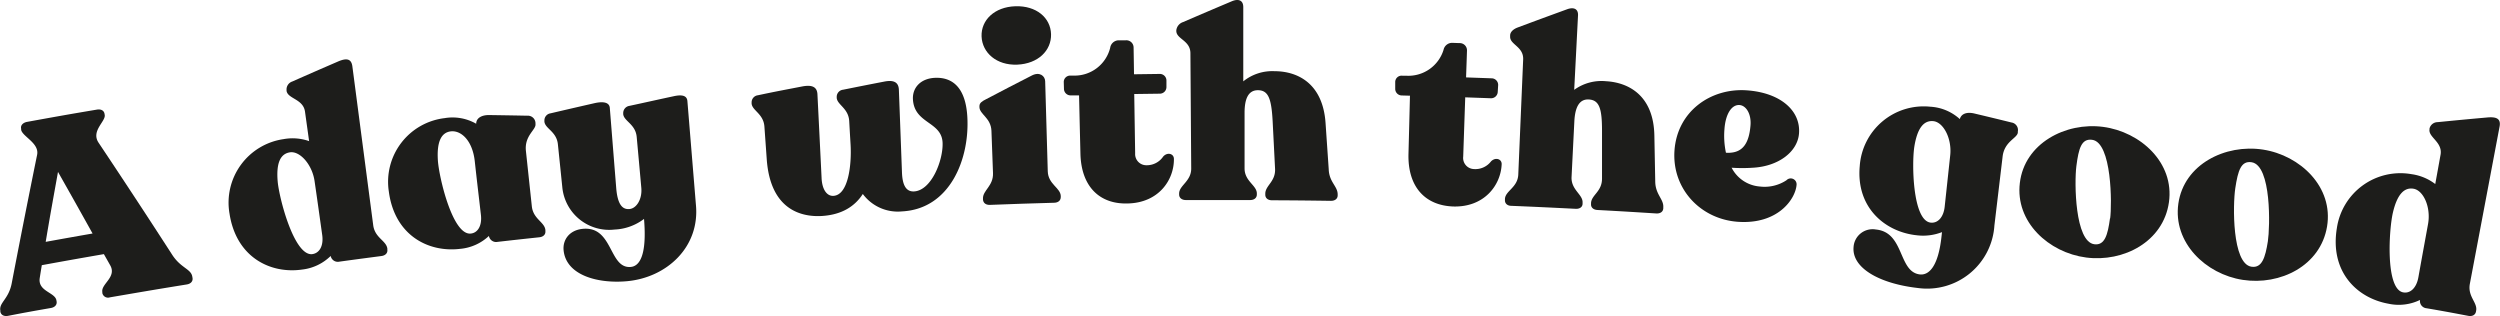 <svg xmlns="http://www.w3.org/2000/svg" viewBox="0 0 655.99 82.93"><defs><style>.cls-1{fill:#1d1d1b;}</style></defs><g id="Layer_2" data-name="Layer 2"><g id="Layer_1-2" data-name="Layer 1"><path class="cls-1" d="M.09,81.78l0-.27c-.4-2.11,2.22-3,3-7.26Q6.32,57.42,9.74,40.61c.62-3.06-3.87-4.78-4.19-6.55l0-.27C5.34,32.91,6,32.23,7,32c7.36-1.34,11.05-2,18.43-3.24,1.07-.18,1.87.24,2,1.13l.05.27c.29,1.7-3.67,4.2-1.61,7.29Q35.66,52.1,45.19,66.86c2.29,3.55,5,3.68,5.28,5.8l.05.27c.14.89-.47,1.54-1.51,1.71-8.07,1.3-12.1,2-20.16,3.38a1.53,1.53,0,0,1-2-1.13l0-.27c-.37-2.12,3.83-3.9,2.07-7-.66-1.18-1-1.76-1.66-2.94-6.52,1.13-9.78,1.71-16.29,2.9-.22,1.34-.33,2-.54,3.34-.57,3.54,4,3.76,4.37,5.87l.05.28c.16.88-.44,1.55-1.47,1.74C8.85,81.6,6.6,82,2.09,82.88,1.06,83.07.26,82.66.09,81.78Zm24.2-20.51c-3.6-6.47-5.42-9.71-9.07-16.16-1.32,7.34-2,11-3.23,18.35C16.91,62.57,19.37,62.13,24.29,61.27Z"/><path class="cls-1" d="M101.64,65.24l0,.27c.12.89-.51,1.53-1.55,1.67-4.42.58-6.63.87-11.06,1.48a1.9,1.9,0,0,1-2.26-1.5,12.72,12.72,0,0,1-7.5,3.57C71,71.92,62,67.56,60.23,56.08A16.83,16.83,0,0,1,74.39,36.51a13.14,13.14,0,0,1,6.72.52c-.43-3.1-.65-4.64-1.08-7.74-.47-3.35-4.53-3.34-4.84-5.46l0-.21a2.19,2.19,0,0,1,1.5-2.23c4.83-2.14,7.25-3.19,12.1-5.29,2.21-.93,3.41-.66,3.67,1.32L97.93,59.1C98.37,62.46,101.36,63.11,101.64,65.24ZM84.55,61.68c-.79-5.64-1.18-8.47-2-14.11-.61-4.38-3.85-8-6.47-7.6s-3.63,3-3.21,7.72c.4,4.38,4.29,19.41,9,19C83.85,66.47,84.94,64.49,84.55,61.68Z"/><path class="cls-1" d="M138,39.63l1.55,14.5c.36,3.37,3.34,4.1,3.56,6.23l0,.27c.09.9-.55,1.52-1.59,1.63-4.41.47-6.61.71-11,1.21a1.91,1.91,0,0,1-2.23-1.56,12.66,12.66,0,0,1-7.58,3.39c-8.35,1-17.21-3.58-18.69-15.1A16.82,16.82,0,0,1,116.65,31a12.49,12.49,0,0,1,8.3,1.47c0-1.47,1.39-2.32,3.48-2.28,4,.06,6,.09,9.94.17a2,2,0,0,1,2.14,1.93l0,.27C140.7,34.06,137.56,35.57,138,39.63ZM126.19,56.38c-.65-5.66-1-8.49-1.62-14.15-.63-5.49-3.66-8.07-6.28-7.76s-3.7,2.93-3.39,7.65c.29,4.38,3.82,19.5,8.54,19.17C125.38,61.16,126.52,59.2,126.19,56.38Z"/><path class="cls-1" d="M180.37,26.52c.89,10.86,1.34,16.29,2.23,27.15,1.11,11.16-7.68,19.23-18.22,20.13-7.56.65-15.82-1.57-16.49-8.1-.28-2.75,1.5-5.3,5-5.65,8-.8,6.86,10.42,12.55,10,2.36-.15,4.35-3,3.55-12.61a13.69,13.69,0,0,1-7.7,2.79,12.36,12.36,0,0,1-13.74-11.08c-.46-4.51-.69-6.76-1.16-11.28-.34-3.37-3.35-4.1-3.54-5.95l0-.28a1.87,1.87,0,0,1,1.6-1.9c4.65-1.09,7-1.63,11.64-2.69,2.32-.5,3.79-.15,3.92,1.23.67,8.38,1,12.57,1.68,21,.34,4.34,1.6,5.75,3.49,5.57s3.36-2.66,3.1-5.55c-.48-5.35-.72-8-1.21-13.36-.3-3.38-3.37-4.14-3.54-6l0-.27a1.9,1.9,0,0,1,1.62-1.89c4.66-1,7-1.54,11.67-2.54C179.08,24.75,180.26,25.14,180.37,26.52Z"/><path class="cls-1" d="M253.82,30.6c.66,10.94-4.44,24.21-17.13,24.87A11.42,11.42,0,0,1,226.4,50.9c-2.13,3.31-5.58,5.44-10.68,5.77-5.52.34-13.59-1.66-14.53-14.9l-.61-8.55c-.24-3.38-3.22-4.2-3.36-6.06l0-.28A1.87,1.87,0,0,1,198.85,25c4.69-1,7-1.41,11.72-2.33,2.33-.42,3.79,0,3.92,2,.44,8.78.66,13.18,1.09,22,.12,3,1.36,4.83,3.12,4.72,3.92-.24,4.79-8.18,4.49-13.42-.15-2.49-.22-3.73-.36-6.21-.2-3.39-3.17-4.25-3.28-6.11l0-.28a1.88,1.88,0,0,1,1.68-1.83c4.29-.86,6.44-1.29,10.74-2.12,2.33-.47,3.79,0,3.89,2.08.33,8.65.49,13,.81,21.63.1,3.31,1,5.2,3.15,5.1,4.62-.23,7.71-8.25,7.51-12.81-.25-5.59-7.46-4.91-7.78-11.4-.14-3,2-5.43,5.81-5.6C250.19,20.23,253.39,23.29,253.82,30.6Z"/><path class="cls-1" d="M257.93,52.37l0-.27c-.08-2.15,2.76-3.29,2.63-6.68-.16-4.45-.24-6.67-.41-11.12C260,30.92,257.06,30,257,28.12v-.27c0-.83.66-1.27,1.71-1.8,4.77-2.5,7.17-3.75,12-6.22,2.1-1.1,3.5.11,3.54,1.49.27,9.45.4,14.18.68,23.63.09,3.39,3.35,4.34,3.41,6.48v.27c0,.9-.66,1.47-1.71,1.5-6.74.19-10.12.3-16.86.56C258.68,53.8,258,53.27,257.93,52.37Zm-.37-42.81c-.16-4.28,3.39-7.74,8.87-7.92s9.24,3,9.36,7.32-3.43,7.77-8.86,8S257.73,13.84,257.56,9.56Z"/><path class="cls-1" d="M283.5,40.3c-.15-6.11-.22-9.16-.36-15.27l-2.14,0a1.74,1.74,0,0,1-1.82-1.68l-.05-1.73a1.67,1.67,0,0,1,1.74-1.78l1,0a9.62,9.62,0,0,0,9.43-7.26,2.3,2.3,0,0,1,2.11-2l1.94,0a1.9,1.9,0,0,1,2.1,1.91c.05,2.82.07,4.23.11,7l6.71-.09a1.73,1.73,0,0,1,1.8,1.7c0,.7,0,1,0,1.73a1.74,1.74,0,0,1-1.76,1.75l-6.69.09.24,15.55a2.93,2.93,0,0,0,2.94,3.14,5.2,5.2,0,0,0,4.41-2.27c1.09-1.25,2.81-.79,2.82.6.06,5.53-4,11.57-12.2,11.7C288.57,53.59,283.7,49,283.5,40.3Z"/><path class="cls-1" d="M351,51v.27c0,.9-.73,1.44-1.78,1.43-6.18-.09-9.28-.12-15.47-.15-1.05,0-1.74-.56-1.74-1.46v-.27c0-2.15,2.75-3.17,2.56-6.56-.25-5-.38-7.55-.64-12.59-.32-5.74-1.1-8-3.87-8-2.56,0-3.49,2.34-3.49,5.94,0,5.83,0,8.75,0,14.58,0,3.39,3.23,4.43,3.22,6.58v.27c0,.9-.71,1.45-1.76,1.45-6.74,0-10.12,0-16.87,0-1,0-1.75-.53-1.76-1.43v-.28c0-2.14,3.2-3.2,3.17-6.59l-.21-30.21c0-3.39-3.68-3.71-3.7-5.85V7.94a2.59,2.59,0,0,1,1.78-2.15c5.1-2.2,7.66-3.29,12.79-5.46,1.81-.76,3-.2,3,1.53V21.35a12.11,12.11,0,0,1,8.2-2.67c6,0,12.68,3.15,13.39,13.6.33,4.85.5,7.27.83,12.11C348.75,47.79,351,48.85,351,51Z"/><path class="cls-1" d="M369.58,40.38c.16-6.11.24-9.16.39-15.27l-2.13-.06a1.73,1.73,0,0,1-1.74-1.77c0-.69,0-1,0-1.72A1.67,1.67,0,0,1,368,19.87l1,0a9.65,9.65,0,0,0,9.78-6.79A2.31,2.31,0,0,1,381,11.24l1.93.07a1.9,1.9,0,0,1,2,2c-.09,2.82-.14,4.23-.24,7l6.71.24a1.73,1.73,0,0,1,1.71,1.79L393,24.12a1.74,1.74,0,0,1-1.85,1.66l-6.68-.24c-.21,6.22-.32,9.33-.53,15.55a2.92,2.92,0,0,0,2.78,3.27,5.18,5.18,0,0,0,4.51-2c1.16-1.2,2.85-.65,2.8.73-.22,5.52-4.59,11.36-12.77,11.09C374,53.9,369.36,49.09,369.58,40.38Z"/><path class="cls-1" d="M436.44,54.39l0,.28c-.05.9-.79,1.4-1.84,1.34-6.18-.39-9.27-.58-15.45-.91-1.05-.06-1.72-.65-1.67-1.55l0-.27c.11-2.14,2.9-3,2.88-6.43,0-5,0-7.56,0-12.6,0-5.75-.7-8-3.48-8.15-2.56-.13-3.6,2.17-3.78,5.76-.29,5.83-.44,8.75-.73,14.57-.17,3.39,3,4.59,2.89,6.73l0,.27c0,.9-.77,1.42-1.82,1.36-6.74-.34-10.11-.5-16.86-.78-1.05,0-1.73-.62-1.69-1.52v-.28c.09-2.14,3.36-3,3.5-6.42q.64-15.1,1.28-30.19c.14-3.38-3.5-3.88-3.42-6l0-.28c0-.9.78-1.63,1.88-2.07,5.2-1.94,7.81-2.9,13.05-4.81,1.83-.67,3-.06,2.88,1.67-.4,7.78-.59,11.68-1,19.47a12.18,12.18,0,0,1,8.33-2.27c6,.33,12.51,3.78,12.71,14.25.09,4.86.14,7.28.23,12.14C434.4,51.08,436.58,52.26,436.44,54.39Z"/><path class="cls-1" d="M471.41,48.54c-.31,3.72-4.89,10.38-15.36,9.66-9.87-.68-17.38-8.7-16.67-18.72.73-10.29,9.53-16.42,18.93-15.78,8.91.61,14.24,5.37,13.74,11.37-.4,4.75-5.33,8.56-12.09,8.94a41.64,41.64,0,0,1-5.59,0,9.1,9.1,0,0,0,7.4,4.93,10.41,10.41,0,0,0,7-1.65A1.54,1.54,0,0,1,471.41,48.54ZM452.49,33.88a21.19,21.19,0,0,0,.39,6.19,5.56,5.56,0,0,0,1.21,0c3.21-.24,4.87-2.47,5.24-7.23.22-2.89-1.11-5.14-2.89-5.28C454.38,27.43,452.78,29.88,452.49,33.88Z"/><path class="cls-1" d="M529.47,34.51l0,.28c-.17,1.51-3.56,2.3-4,6.35L523.32,59.2a17.69,17.69,0,0,1-20,16.38C493,74.42,485.86,70.23,486.37,64.8a5,5,0,0,1,5.85-4.58c7.54.73,5.81,11,11.46,11.78,2.42.32,4.92-2,5.77-10l.12-1.09a13.67,13.67,0,0,1-6.58.83c-8.36-.86-16-7.27-15-18.15A16.81,16.81,0,0,1,506.48,28a12.56,12.56,0,0,1,7.77,3.25c.37-1.42,1.86-1.95,3.89-1.45,3.87.92,5.8,1.39,9.66,2.34A2,2,0,0,1,529.47,34.51Zm-19.19,19.7,1.45-13.48c.47-4.39-1.8-8.67-4.42-8.94s-4.25,2-5,6.71c-.68,4.34-.48,19.18,4.19,19.9C508.44,58.69,510,57,510.28,54.21Z"/><path class="cls-1" d="M530,48c1.22-10.38,12-16,21.83-14.71s18.76,9.41,17.29,19.78-11.92,15.78-21.73,14.5S528.75,58.24,530,48Zm23.7,9.31c.48-3.63.48-20-4.76-20.63-2.76-.35-3.51,2.21-4.11,6.94-.55,4.39-.38,19.8,4.71,20.47C552.28,64.45,553.07,61.63,553.65,57.31Z"/><path class="cls-1" d="M571.59,53.43c1.47-10.35,12.35-15.69,22.19-14.18s18.55,9.86,16.83,20.19-12.31,15.49-22.09,14S570.14,63.64,571.59,53.43Zm23.49,9.88c.56-3.62,1-19.94-4.27-20.74-2.75-.42-3.57,2.12-4.28,6.83-.66,4.38-.85,19.79,4.22,20.58C593.53,70.41,594.4,67.61,595.08,63.31Z"/><path class="cls-1" d="M649.73,81.51l-.05.27c-.17.88-1,1.29-2,1.1-4.4-.84-6.59-1.25-11-2A1.9,1.9,0,0,1,635,78.7a12.71,12.71,0,0,1-8.25,1c-8.3-1.47-15.47-8.41-13.56-19.87A16.85,16.85,0,0,1,632.77,45.7,13.2,13.2,0,0,1,639,48.29c.56-3.07.84-4.61,1.39-7.68.61-3.34-3.27-4.59-2.89-6.7l0-.21a2.2,2.2,0,0,1,2.13-1.65c5.26-.52,7.89-.77,13.17-1.24,2.39-.19,3.45.43,3.08,2.4q-3.9,20.65-7.81,41.31C647.48,77.84,650.13,79.4,649.73,81.51Zm-15.16-8.73c1-5.6,1.52-8.4,2.54-14,.79-4.35-1.17-8.78-3.78-9.25s-4.4,1.73-5.46,6.34c-1,4.28-2,19.78,2.63,20.83C632.41,77.12,634.07,75.57,634.57,72.78Z"/></g></g></svg>